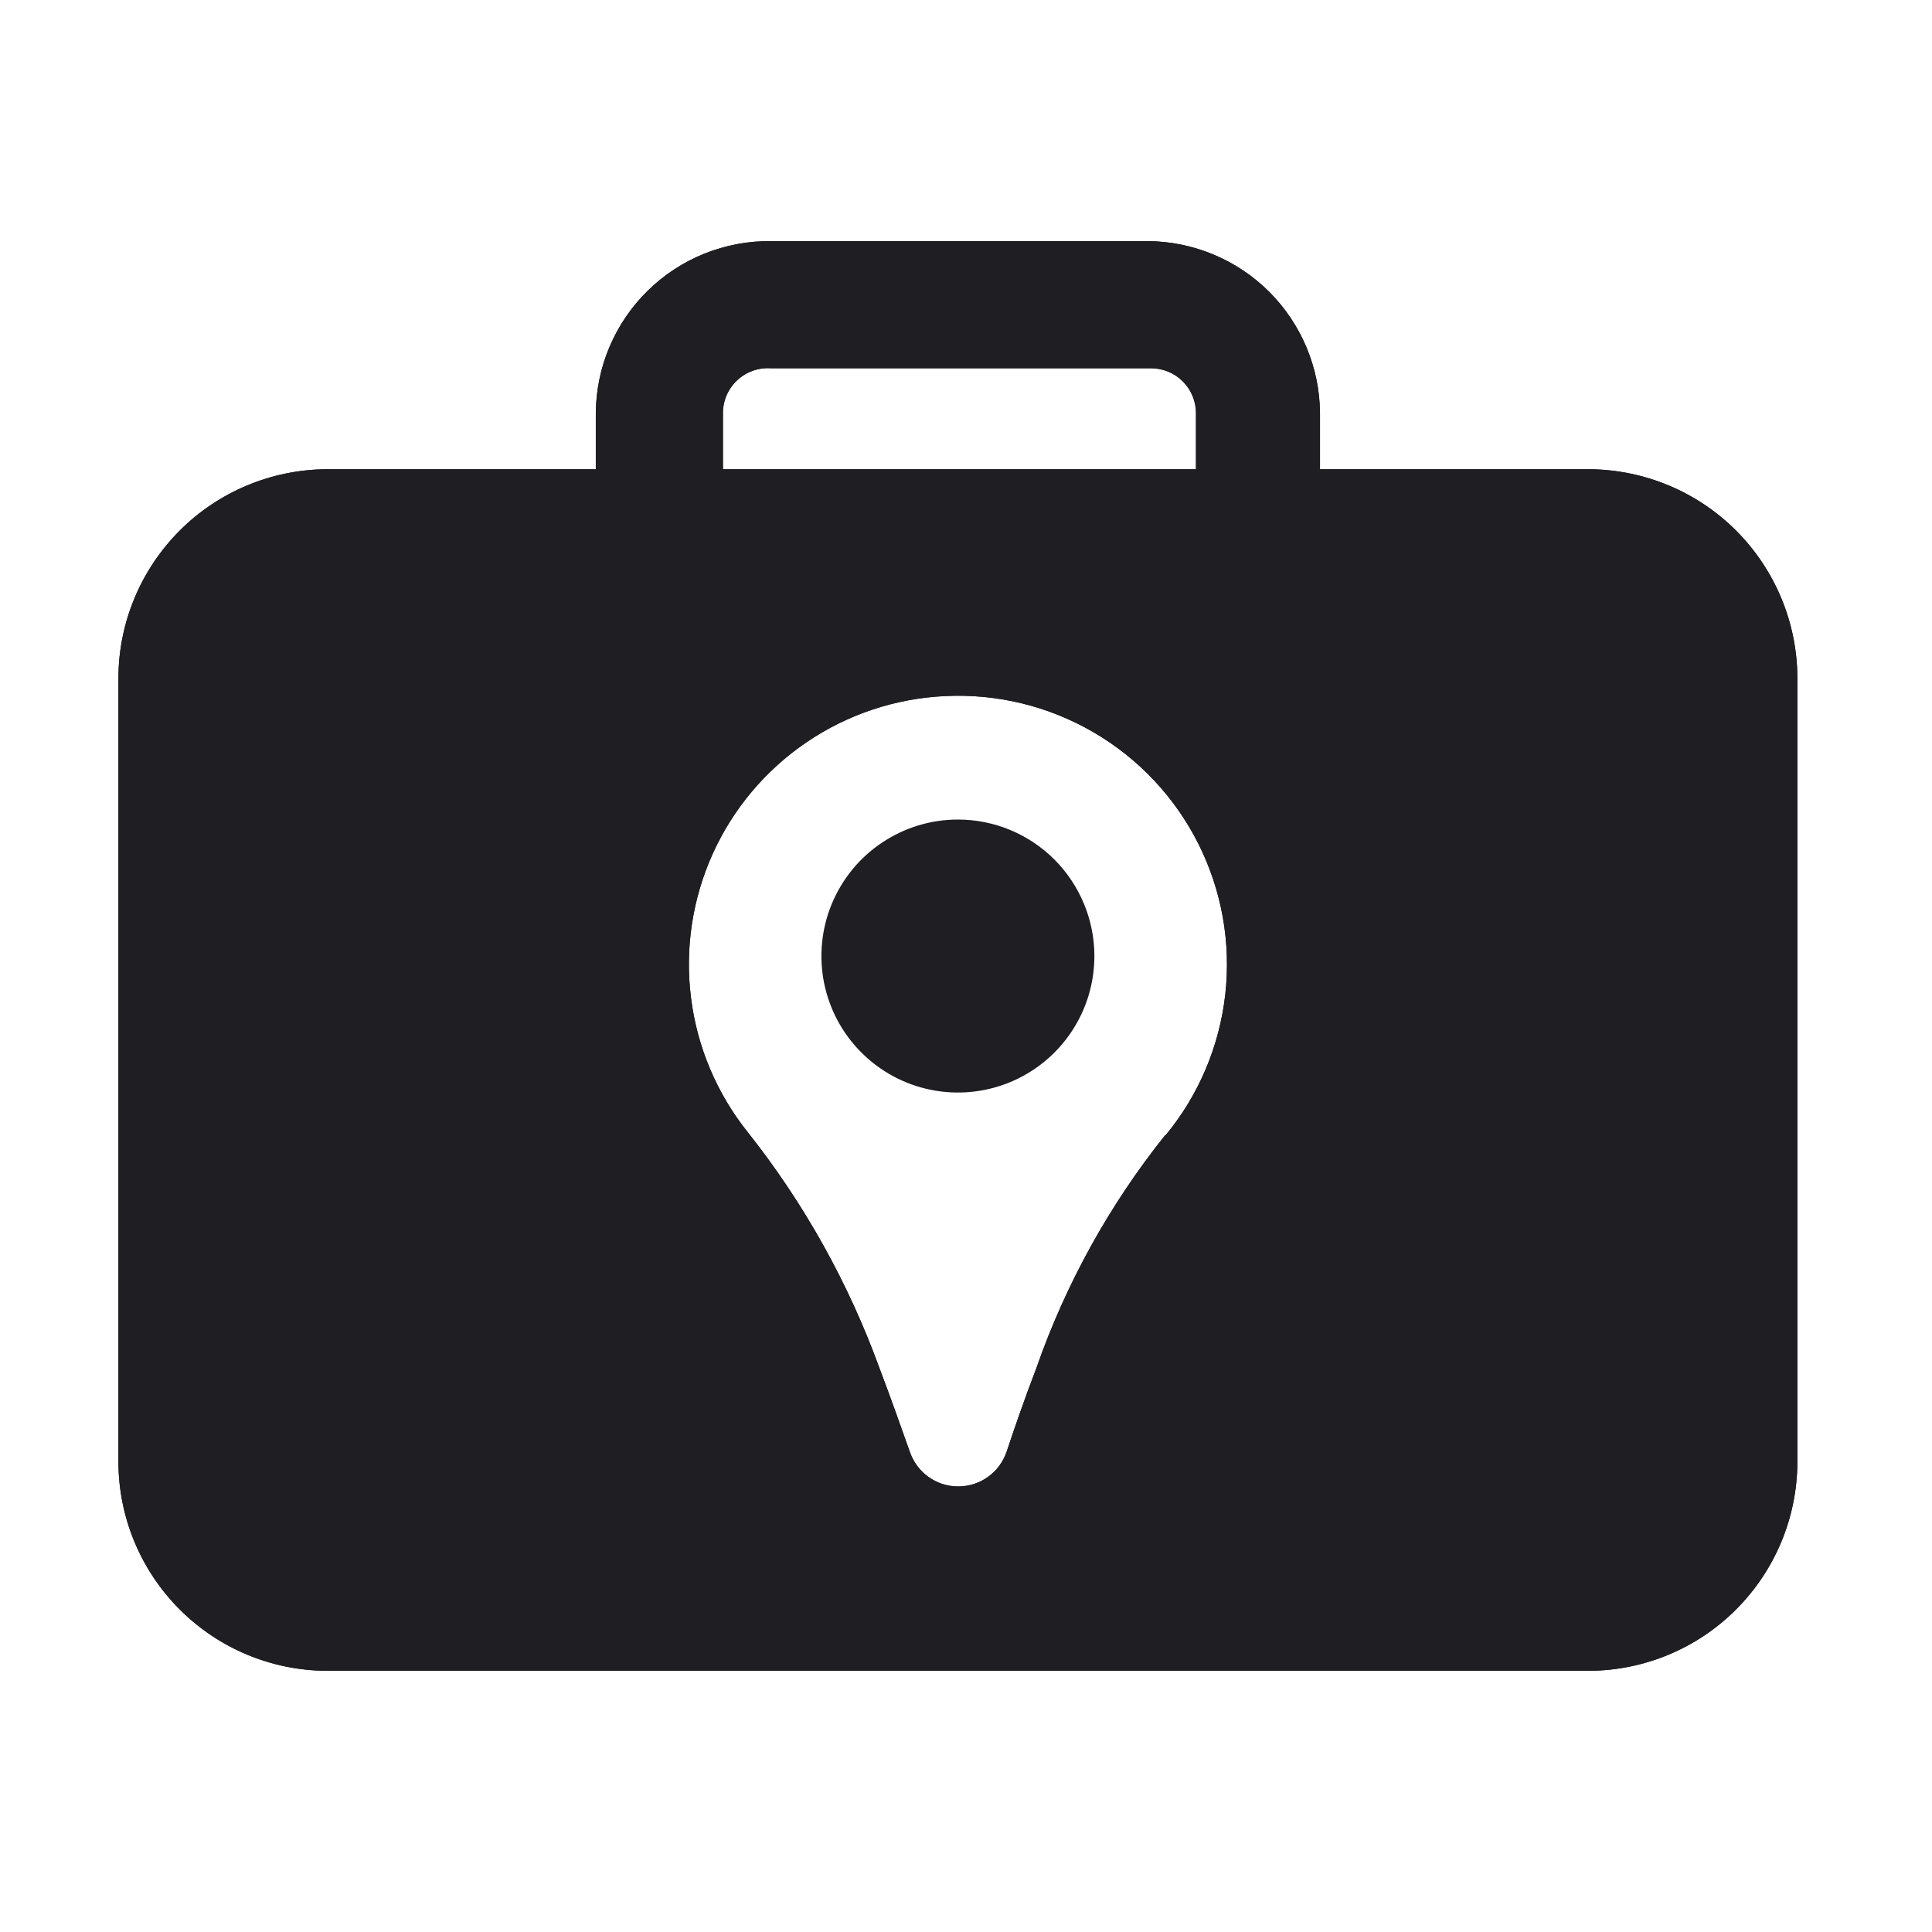 <svg width="31" height="31" viewBox="0 0 31 31" fill="none" xmlns="http://www.w3.org/2000/svg">
<path d="M25.5 7.529H21.18V6.629C21.175 5.899 20.882 5.2 20.366 4.683C19.849 4.167 19.15 3.875 18.42 3.869H12.37C12.004 3.865 11.641 3.934 11.301 4.07C10.962 4.207 10.653 4.409 10.392 4.666C10.131 4.922 9.923 5.228 9.78 5.565C9.637 5.902 9.563 6.263 9.56 6.629V7.529H5.24C4.356 7.535 3.509 7.888 2.884 8.513C2.259 9.139 1.905 9.985 1.9 10.869V23.469C1.905 24.354 2.259 25.2 2.884 25.825C3.509 26.451 4.356 26.804 5.24 26.809H25.5C26.384 26.804 27.231 26.451 27.856 25.825C28.481 25.2 28.835 24.354 28.84 23.469V10.869C28.835 9.985 28.481 9.139 27.856 8.513C27.231 7.888 26.384 7.535 25.5 7.529V7.529ZM11.6 6.629C11.6 6.53 11.62 6.432 11.659 6.342C11.698 6.251 11.756 6.169 11.828 6.102C11.9 6.034 11.986 5.982 12.079 5.949C12.172 5.916 12.271 5.902 12.37 5.909H18.47C18.661 5.909 18.844 5.985 18.979 6.12C19.114 6.255 19.19 6.438 19.19 6.629V7.529H11.6V6.629ZM18.7 18.209C17.803 19.33 17.103 20.595 16.63 21.949C16.45 22.419 16.29 22.879 16.15 23.299C16.094 23.46 15.99 23.6 15.851 23.699C15.712 23.798 15.546 23.851 15.375 23.851C15.204 23.851 15.038 23.798 14.899 23.699C14.76 23.6 14.656 23.46 14.6 23.299C14.45 22.879 14.29 22.419 14.11 21.949C13.614 20.584 12.902 19.308 12 18.169C11.503 17.549 11.187 16.803 11.088 16.015C10.988 15.226 11.108 14.426 11.435 13.701C11.762 12.977 12.283 12.357 12.941 11.91C13.598 11.463 14.366 11.207 15.16 11.169C15.995 11.127 16.824 11.329 17.547 11.75C18.27 12.171 18.854 12.793 19.229 13.54C19.604 14.287 19.754 15.127 19.66 15.958C19.566 16.789 19.233 17.575 18.7 18.219V18.209Z" fill="#1E1E23"/>
<path d="M25.5 7.529H21.18V6.629C21.175 5.899 20.882 5.2 20.366 4.683C19.849 4.167 19.15 3.875 18.42 3.869H12.37C12.004 3.865 11.641 3.934 11.301 4.07C10.962 4.207 10.653 4.409 10.392 4.666C10.131 4.922 9.923 5.228 9.78 5.565C9.637 5.902 9.563 6.263 9.56 6.629V7.529H5.24C4.356 7.535 3.509 7.888 2.884 8.513C2.259 9.139 1.905 9.985 1.9 10.869V23.469C1.905 24.354 2.259 25.2 2.884 25.825C3.509 26.451 4.356 26.804 5.24 26.809H25.5C26.384 26.804 27.231 26.451 27.856 25.825C28.481 25.2 28.835 24.354 28.84 23.469V10.869C28.835 9.985 28.481 9.139 27.856 8.513C27.231 7.888 26.384 7.535 25.5 7.529V7.529ZM11.6 6.629C11.6 6.53 11.62 6.432 11.659 6.342C11.698 6.251 11.756 6.169 11.828 6.102C11.9 6.034 11.986 5.982 12.079 5.949C12.172 5.916 12.271 5.902 12.37 5.909H18.47C18.661 5.909 18.844 5.985 18.979 6.12C19.114 6.255 19.19 6.438 19.19 6.629V7.529H11.6V6.629ZM18.7 18.209C17.803 19.33 17.103 20.595 16.63 21.949C16.45 22.419 16.29 22.879 16.15 23.299C16.094 23.46 15.99 23.6 15.851 23.699C15.712 23.798 15.546 23.851 15.375 23.851C15.204 23.851 15.038 23.798 14.899 23.699C14.76 23.6 14.656 23.46 14.6 23.299C14.45 22.879 14.29 22.419 14.11 21.949C13.614 20.584 12.902 19.308 12 18.169C11.503 17.549 11.187 16.803 11.088 16.015C10.988 15.226 11.108 14.426 11.435 13.701C11.762 12.977 12.283 12.357 12.941 11.91C13.598 11.463 14.366 11.207 15.16 11.169C15.995 11.127 16.824 11.329 17.547 11.75C18.27 12.171 18.854 12.793 19.229 13.54C19.604 14.287 19.754 15.127 19.66 15.958C19.566 16.789 19.233 17.575 18.7 18.219V18.209Z" fill="#1E1E23"/>
<path d="M15.37 13.15C14.937 13.15 14.514 13.279 14.153 13.52C13.793 13.76 13.513 14.102 13.347 14.502C13.181 14.902 13.138 15.343 13.222 15.768C13.307 16.192 13.515 16.583 13.822 16.889C14.128 17.195 14.518 17.404 14.943 17.488C15.368 17.573 15.808 17.529 16.208 17.364C16.608 17.198 16.951 16.917 17.191 16.557C17.432 16.197 17.56 15.774 17.56 15.34C17.56 14.76 17.329 14.203 16.919 13.792C16.508 13.381 15.951 13.15 15.37 13.15Z" fill="#1E1E23"/>
</svg>
